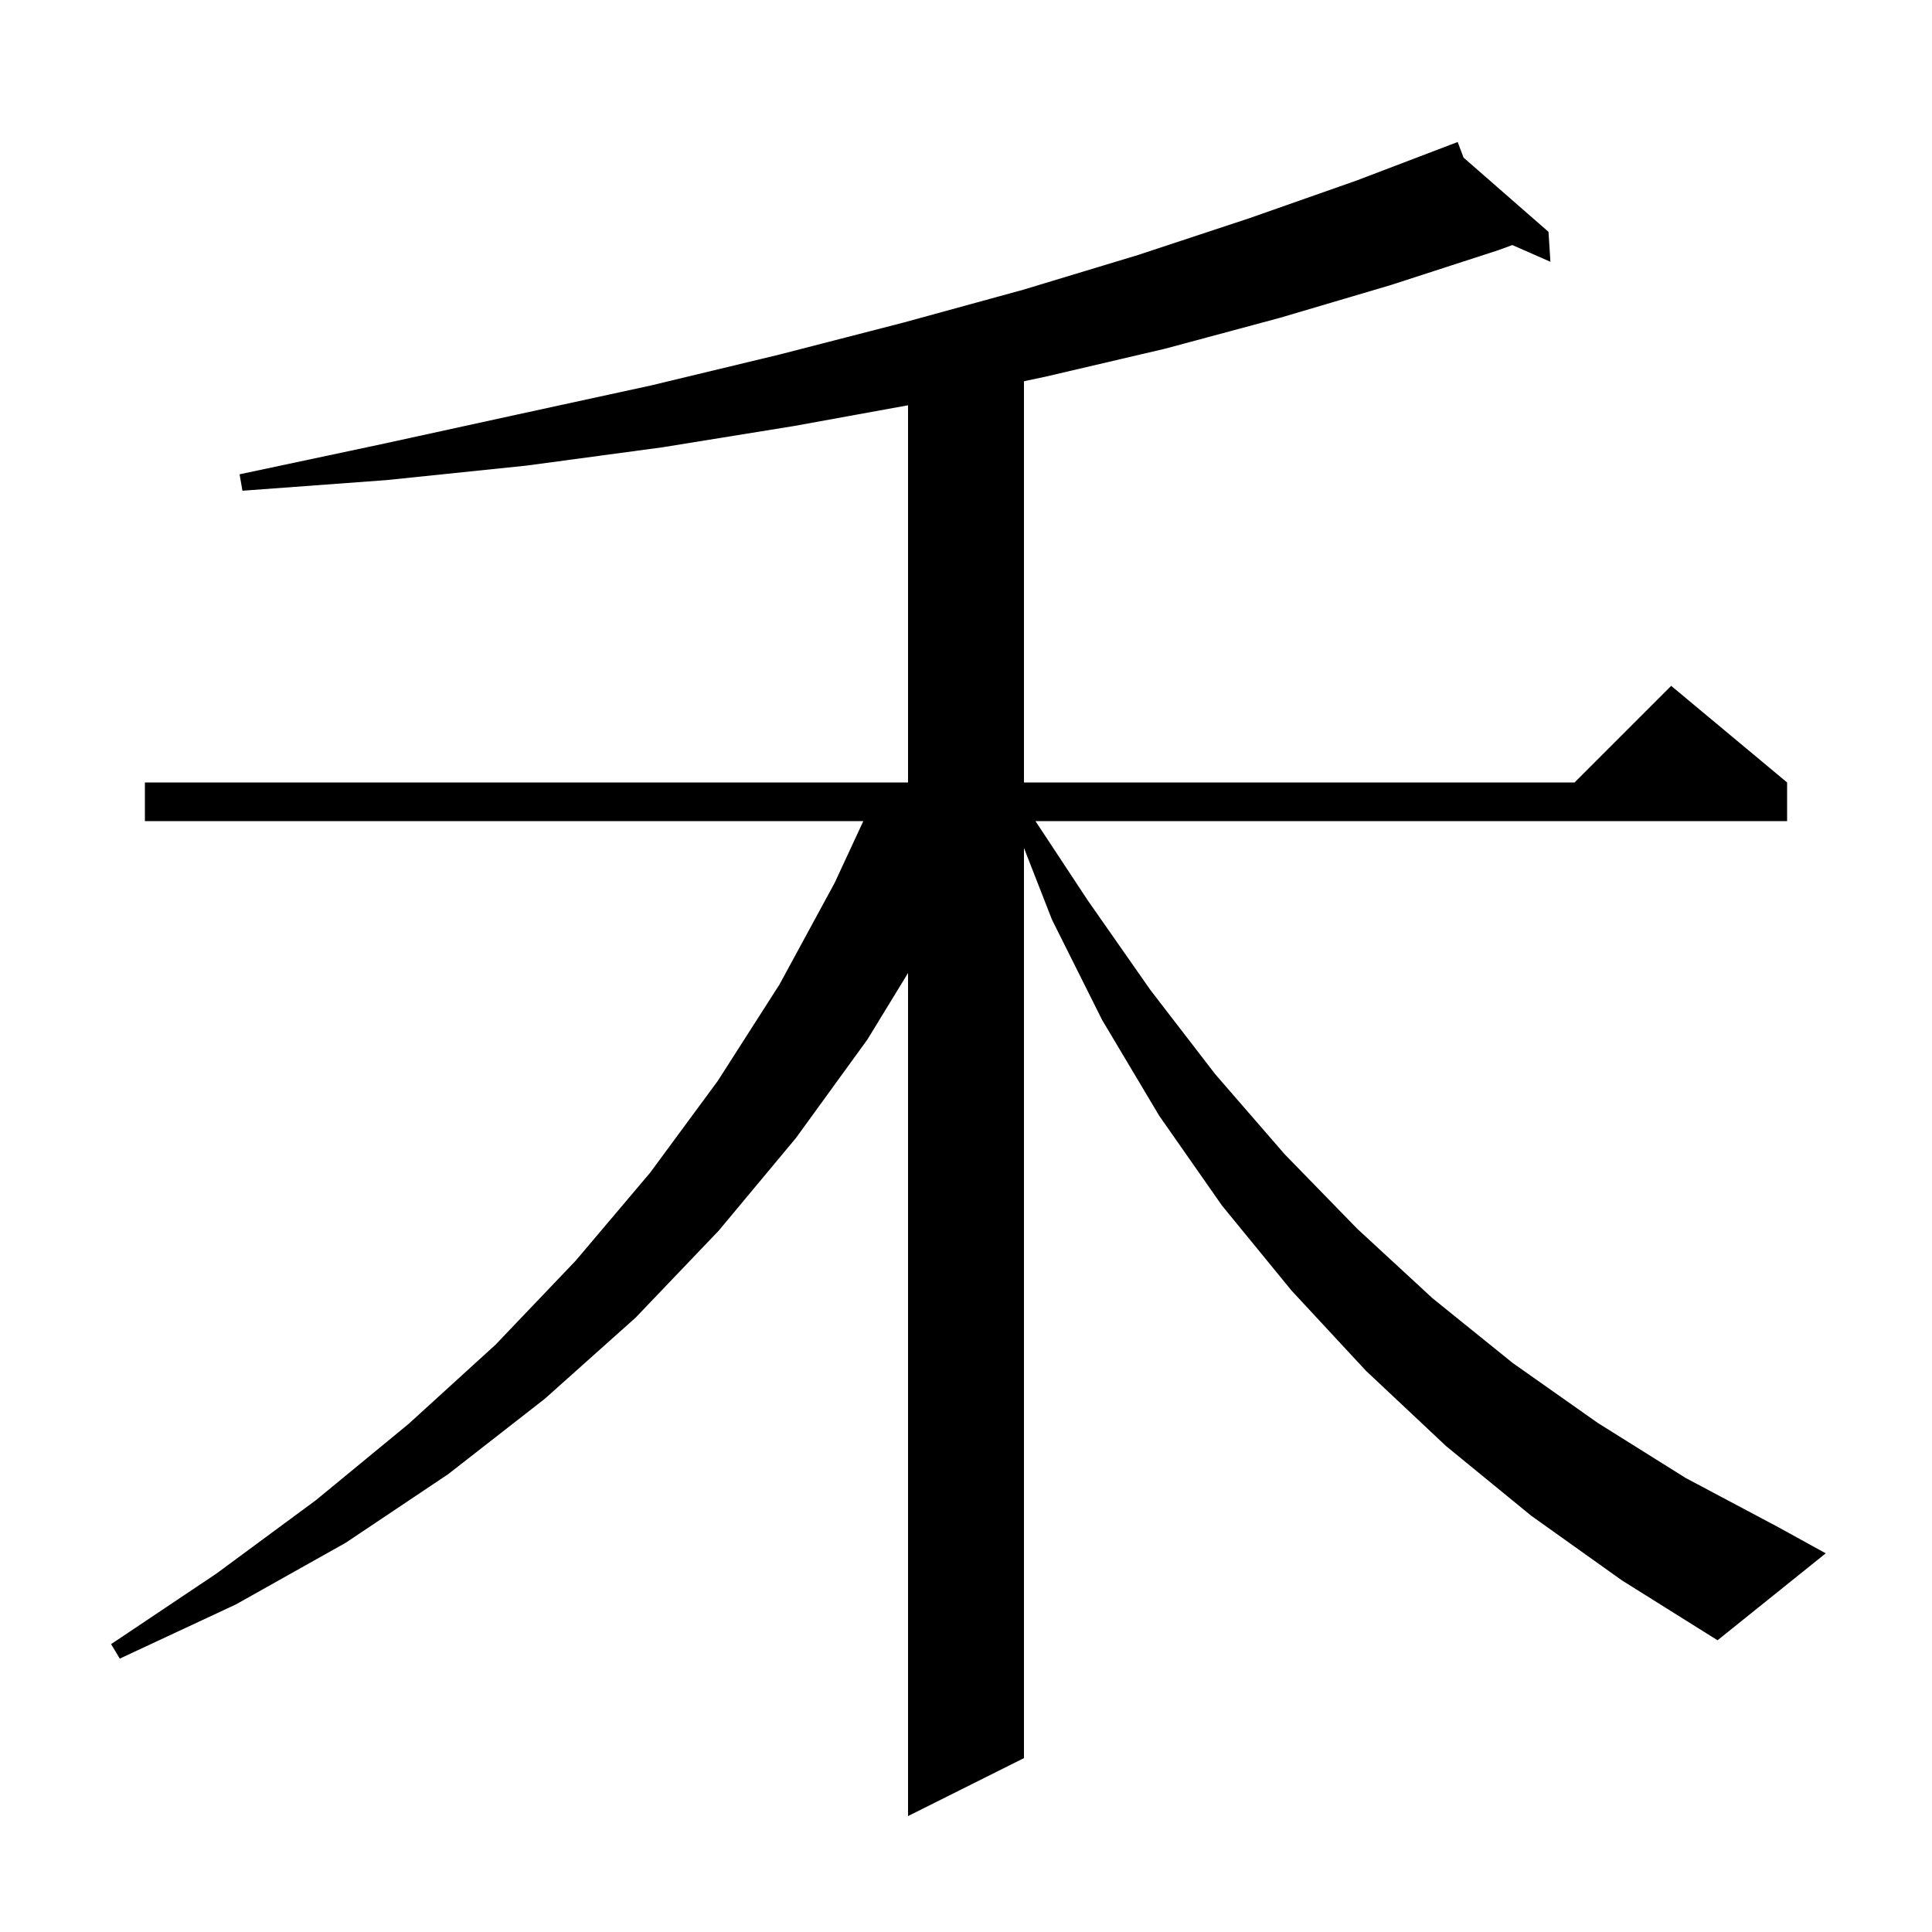<svg xmlns="http://www.w3.org/2000/svg" xmlns:xlink="http://www.w3.org/1999/xlink" version="1.1" baseProfile="full" viewBox="0 0 200 200" width="200" height="200">
<g fill="black">
<path d="M 158.5 156.9 L 149.7 149.7 L 141.4 141.9 L 133.7 133.6 L 126.5 124.8 L 120.0 115.5 L 114.1 105.6 L 108.9 95.2 L 106.0 87.781 L 106.0 182.0 L 94.0 188.0 L 94.0 100.727 L 89.8 107.6 L 82.4 117.8 L 74.4 127.4 L 65.8 136.4 L 56.4 144.8 L 46.4 152.6 L 35.8 159.7 L 24.4 166.1 L 12.4 171.7 L 11.5 170.2 L 22.4 162.9 L 32.7 155.3 L 42.3 147.4 L 51.3 139.2 L 59.6 130.5 L 67.3 121.4 L 74.3 111.9 L 80.7 101.9 L 86.4 91.4 L 89.371 85.0 L 15.0 85.0 L 15.0 81.0 L 94.0 81.0 L 94.0 41.955 L 82.2 44.1 L 68.6 46.3 L 54.5 48.2 L 40.0 49.7 L 25.1 50.8 L 24.8 49.1 L 39.4 46.0 L 53.6 42.9 L 67.4 39.9 L 80.7 36.7 L 93.5 33.4 L 105.9 30.0 L 117.8 26.4 L 129.3 22.6 L 140.4 18.7 L 150.017 15.036 L 150.0 15.0 L 150.034 15.03 L 150.9 14.7 L 151.506 16.316 L 160.3 24.0 L 160.5 27.1 L 156.557 25.368 L 155.1 25.9 L 144.0 29.5 L 132.5 32.9 L 120.6 36.1 L 108.2 39.0 L 106.0 39.464 L 106.0 81.0 L 163.0 81.0 L 173.0 71.0 L 185.0 81.0 L 185.0 85.0 L 107.19 85.0 L 112.6 93.2 L 119.1 102.5 L 125.8 111.2 L 133.0 119.5 L 140.5 127.2 L 148.3 134.4 L 156.6 141.1 L 165.4 147.3 L 174.5 153.0 L 184.1 158.1 L 189.0 160.8 L 177.8 169.8 L 167.9 163.6 Z " />
</g>
</svg>
